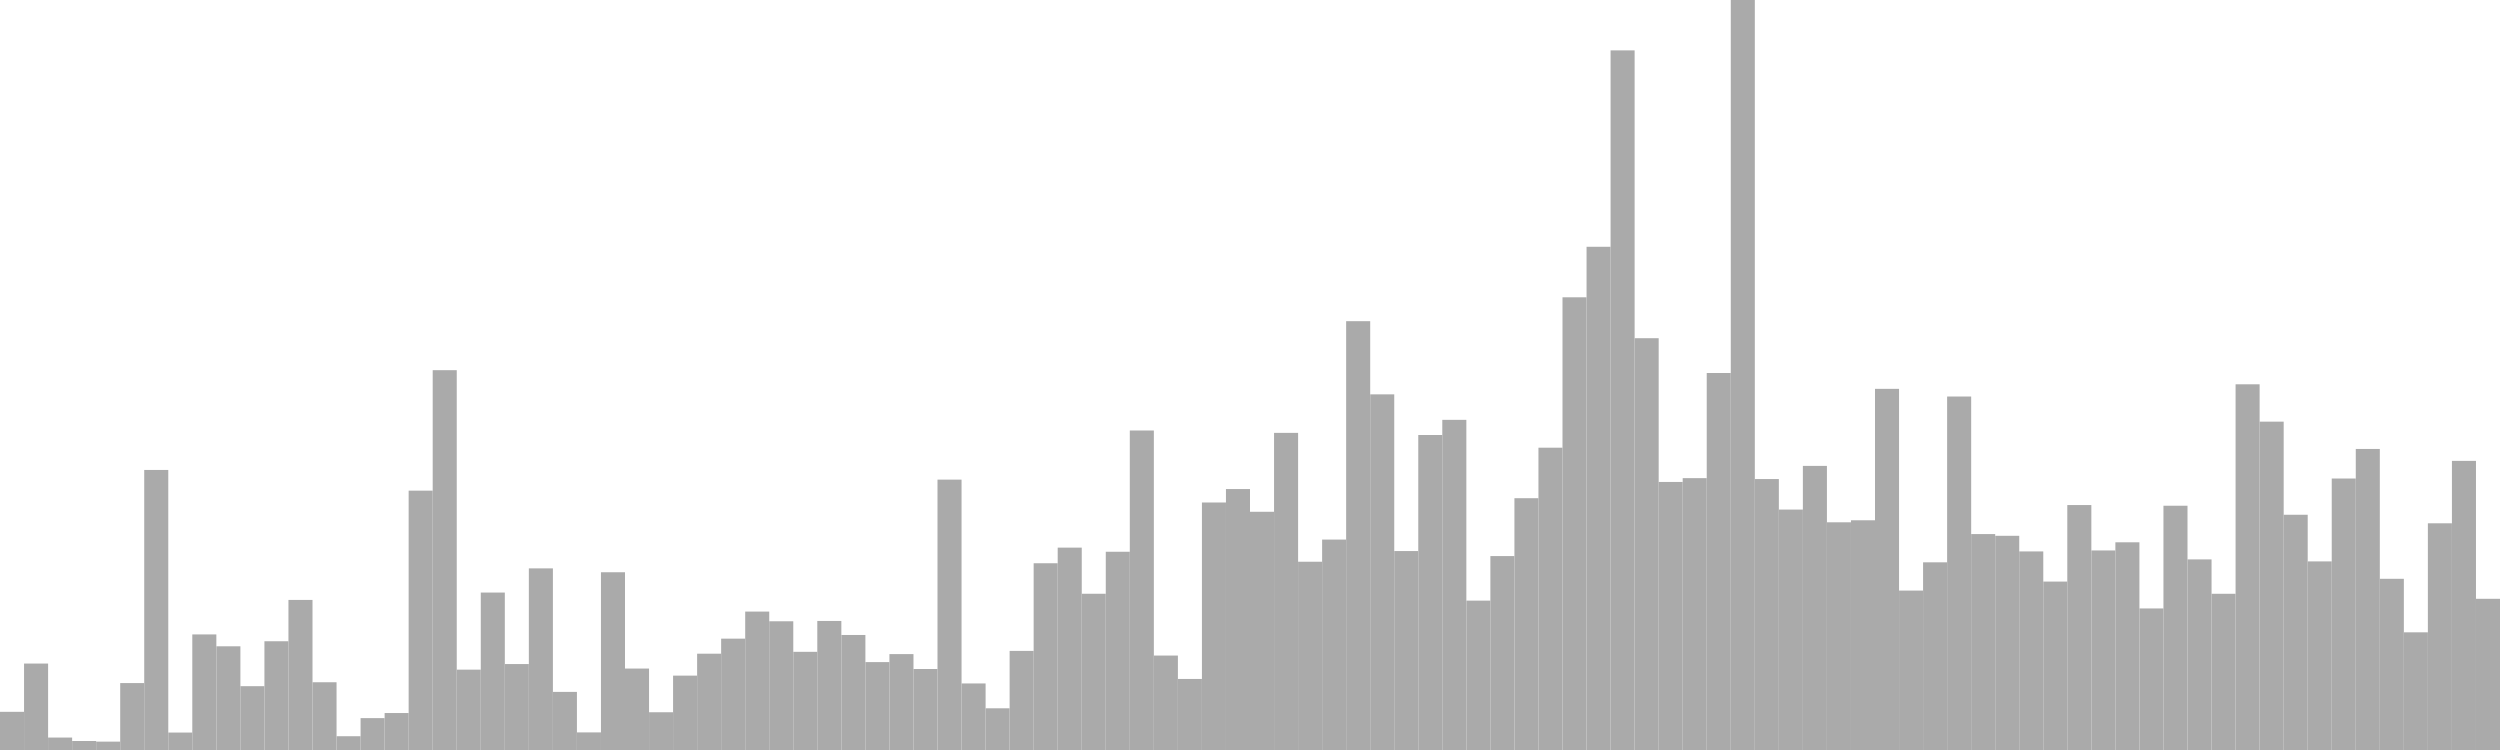 <?xml version="1.0" standalone="no"?>
<svg xmlns:xlink="http://www.w3.org/1999/xlink" xmlns="http://www.w3.org/2000/svg" class="topic-graph" style="width: 100em; height: 30em; text-align: center;"><rect width="0.962em" height="1.527em" x="0em" y="28.473em" fill="#aaa"/><rect width="0.962em" height="3.458em" x="0.962em" y="26.542em" fill="#aaa"/><rect width="0.962em" height="0.498em" x="1.923em" y="29.502em" fill="#aaa"/><rect width="0.962em" height="0.36em" x="2.885em" y="29.64em" fill="#aaa"/><rect width="0.962em" height="0.335em" x="3.846em" y="29.665em" fill="#aaa"/><rect width="0.962em" height="2.677em" x="4.808em" y="27.323em" fill="#aaa"/><rect width="0.962em" height="11.202em" x="5.769em" y="18.798em" fill="#aaa"/><rect width="0.962em" height="0.698em" x="6.731em" y="29.302em" fill="#aaa"/><rect width="0.962em" height="4.623em" x="7.692em" y="25.377em" fill="#aaa"/><rect width="0.962em" height="4.148em" x="8.654em" y="25.852em" fill="#aaa"/><rect width="0.962em" height="2.553em" x="9.615em" y="27.447em" fill="#aaa"/><rect width="0.962em" height="4.35em" x="10.577em" y="25.65em" fill="#aaa"/><rect width="0.962em" height="6.003em" x="11.538em" y="23.997em" fill="#aaa"/><rect width="0.962em" height="2.71em" x="12.5em" y="27.29em" fill="#aaa"/><rect width="0.962em" height="0.551em" x="13.462em" y="29.449em" fill="#aaa"/><rect width="0.962em" height="1.275em" x="14.423em" y="28.725em" fill="#aaa"/><rect width="0.962em" height="1.479em" x="15.385em" y="28.521em" fill="#aaa"/><rect width="0.962em" height="10.374em" x="16.346em" y="19.626em" fill="#aaa"/><rect width="0.962em" height="15.193em" x="17.308em" y="14.807em" fill="#aaa"/><rect width="0.962em" height="3.214em" x="18.269em" y="26.786em" fill="#aaa"/><rect width="0.962em" height="6.298em" x="19.231em" y="23.702em" fill="#aaa"/><rect width="0.962em" height="3.438em" x="20.192em" y="26.562em" fill="#aaa"/><rect width="0.962em" height="7.265em" x="21.154em" y="22.735em" fill="#aaa"/><rect width="0.962em" height="2.324em" x="22.115em" y="27.676em" fill="#aaa"/><rect width="0.962em" height="0.704em" x="23.077em" y="29.296em" fill="#aaa"/><rect width="0.962em" height="7.11em" x="24.038em" y="22.89em" fill="#aaa"/><rect width="0.962em" height="3.258em" x="25em" y="26.742em" fill="#aaa"/><rect width="0.962em" height="1.51em" x="25.962em" y="28.49em" fill="#aaa"/><rect width="0.962em" height="2.975em" x="26.923em" y="27.025em" fill="#aaa"/><rect width="0.962em" height="3.852em" x="27.885em" y="26.148em" fill="#aaa"/><rect width="0.962em" height="4.454em" x="28.846em" y="25.546em" fill="#aaa"/><rect width="0.962em" height="5.537em" x="29.808em" y="24.463em" fill="#aaa"/><rect width="0.962em" height="5.149em" x="30.769em" y="24.851em" fill="#aaa"/><rect width="0.962em" height="3.927em" x="31.731em" y="26.073em" fill="#aaa"/><rect width="0.962em" height="5.162em" x="32.692em" y="24.838em" fill="#aaa"/><rect width="0.962em" height="4.601em" x="33.654em" y="25.399em" fill="#aaa"/><rect width="0.962em" height="3.516em" x="34.615em" y="26.484em" fill="#aaa"/><rect width="0.962em" height="3.836em" x="35.577em" y="26.164em" fill="#aaa"/><rect width="0.962em" height="3.24em" x="36.538em" y="26.76em" fill="#aaa"/><rect width="0.962em" height="10.815em" x="37.5em" y="19.185em" fill="#aaa"/><rect width="0.962em" height="2.662em" x="38.462em" y="27.338em" fill="#aaa"/><rect width="0.962em" height="1.668em" x="39.423em" y="28.332em" fill="#aaa"/><rect width="0.962em" height="3.964em" x="40.385em" y="26.036em" fill="#aaa"/><rect width="0.962em" height="7.47em" x="41.346em" y="22.53em" fill="#aaa"/><rect width="0.962em" height="8.095em" x="42.308em" y="21.905em" fill="#aaa"/><rect width="0.962em" height="6.25em" x="43.269em" y="23.75em" fill="#aaa"/><rect width="0.962em" height="7.93em" x="44.231em" y="22.07em" fill="#aaa"/><rect width="0.962em" height="12.78em" x="45.192em" y="17.22em" fill="#aaa"/><rect width="0.962em" height="3.778em" x="46.154em" y="26.222em" fill="#aaa"/><rect width="0.962em" height="2.842em" x="47.115em" y="27.158em" fill="#aaa"/><rect width="0.962em" height="9.9em" x="48.077em" y="20.1em" fill="#aaa"/><rect width="0.962em" height="10.438em" x="49.038em" y="19.562em" fill="#aaa"/><rect width="0.962em" height="9.529em" x="50em" y="20.471em" fill="#aaa"/><rect width="0.962em" height="12.685em" x="50.962em" y="17.315em" fill="#aaa"/><rect width="0.962em" height="7.531em" x="51.923em" y="22.469em" fill="#aaa"/><rect width="0.962em" height="8.417em" x="52.885em" y="21.583em" fill="#aaa"/><rect width="0.962em" height="17.153em" x="53.846em" y="12.847em" fill="#aaa"/><rect width="0.962em" height="14.226em" x="54.808em" y="15.774em" fill="#aaa"/><rect width="0.962em" height="7.958em" x="55.769em" y="22.042em" fill="#aaa"/><rect width="0.962em" height="12.6em" x="56.731em" y="17.4em" fill="#aaa"/><rect width="0.962em" height="13.206em" x="57.692em" y="16.794em" fill="#aaa"/><rect width="0.962em" height="5.975em" x="58.654em" y="24.025em" fill="#aaa"/><rect width="0.962em" height="7.757em" x="59.615em" y="22.243em" fill="#aaa"/><rect width="0.962em" height="10.072em" x="60.577em" y="19.928em" fill="#aaa"/><rect width="0.962em" height="12.092em" x="61.538em" y="17.908em" fill="#aaa"/><rect width="0.962em" height="18.108em" x="62.5em" y="11.892em" fill="#aaa"/><rect width="0.962em" height="20.129em" x="63.462em" y="9.871em" fill="#aaa"/><rect width="0.962em" height="27.985em" x="64.423em" y="2.015em" fill="#aaa"/><rect width="0.962em" height="16.472em" x="65.385em" y="13.528em" fill="#aaa"/><rect width="0.962em" height="10.722em" x="66.346em" y="19.278em" fill="#aaa"/><rect width="0.962em" height="10.874em" x="67.308em" y="19.126em" fill="#aaa"/><rect width="0.962em" height="15.08em" x="68.269em" y="14.92em" fill="#aaa"/><rect width="0.962em" height="30em" x="69.231em" y="0em" fill="#aaa"/><rect width="0.962em" height="10.838em" x="70.192em" y="19.162em" fill="#aaa"/><rect width="0.962em" height="9.617em" x="71.154em" y="20.383em" fill="#aaa"/><rect width="0.962em" height="11.364em" x="72.115em" y="18.636em" fill="#aaa"/><rect width="0.962em" height="9.108em" x="73.077em" y="20.892em" fill="#aaa"/><rect width="0.962em" height="9.189em" x="74.038em" y="20.811em" fill="#aaa"/><rect width="0.962em" height="14.446em" x="75em" y="15.554em" fill="#aaa"/><rect width="0.962em" height="6.377em" x="75.962em" y="23.623em" fill="#aaa"/><rect width="0.962em" height="7.507em" x="76.923em" y="22.493em" fill="#aaa"/><rect width="0.962em" height="14.139em" x="77.885em" y="15.861em" fill="#aaa"/><rect width="0.962em" height="8.637em" x="78.846em" y="21.363em" fill="#aaa"/><rect width="0.962em" height="8.568em" x="79.808em" y="21.432em" fill="#aaa"/><rect width="0.962em" height="7.943em" x="80.769em" y="22.057em" fill="#aaa"/><rect width="0.962em" height="6.737em" x="81.731em" y="23.263em" fill="#aaa"/><rect width="0.962em" height="9.798em" x="82.692em" y="20.202em" fill="#aaa"/><rect width="0.962em" height="7.982em" x="83.654em" y="22.018em" fill="#aaa"/><rect width="0.962em" height="8.308em" x="84.615em" y="21.692em" fill="#aaa"/><rect width="0.962em" height="5.662em" x="85.577em" y="24.338em" fill="#aaa"/><rect width="0.962em" height="9.771em" x="86.538em" y="20.229em" fill="#aaa"/><rect width="0.962em" height="7.624em" x="87.5em" y="22.376em" fill="#aaa"/><rect width="0.962em" height="6.249em" x="88.462em" y="23.751em" fill="#aaa"/><rect width="0.962em" height="14.628em" x="89.423em" y="15.372em" fill="#aaa"/><rect width="0.962em" height="13.134em" x="90.385em" y="16.866em" fill="#aaa"/><rect width="0.962em" height="9.41em" x="91.346em" y="20.59em" fill="#aaa"/><rect width="0.962em" height="7.544em" x="92.308em" y="22.456em" fill="#aaa"/><rect width="0.962em" height="10.859em" x="93.269em" y="19.141em" fill="#aaa"/><rect width="0.962em" height="12.042em" x="94.231em" y="17.958em" fill="#aaa"/><rect width="0.962em" height="6.848em" x="95.192em" y="23.152em" fill="#aaa"/><rect width="0.962em" height="4.707em" x="96.154em" y="25.293em" fill="#aaa"/><rect width="0.962em" height="9.068em" x="97.115em" y="20.932em" fill="#aaa"/><rect width="0.962em" height="11.565em" x="98.077em" y="18.435em" fill="#aaa"/><rect width="0.962em" height="6.048em" x="99.038em" y="23.952em" fill="#aaa"/></svg>